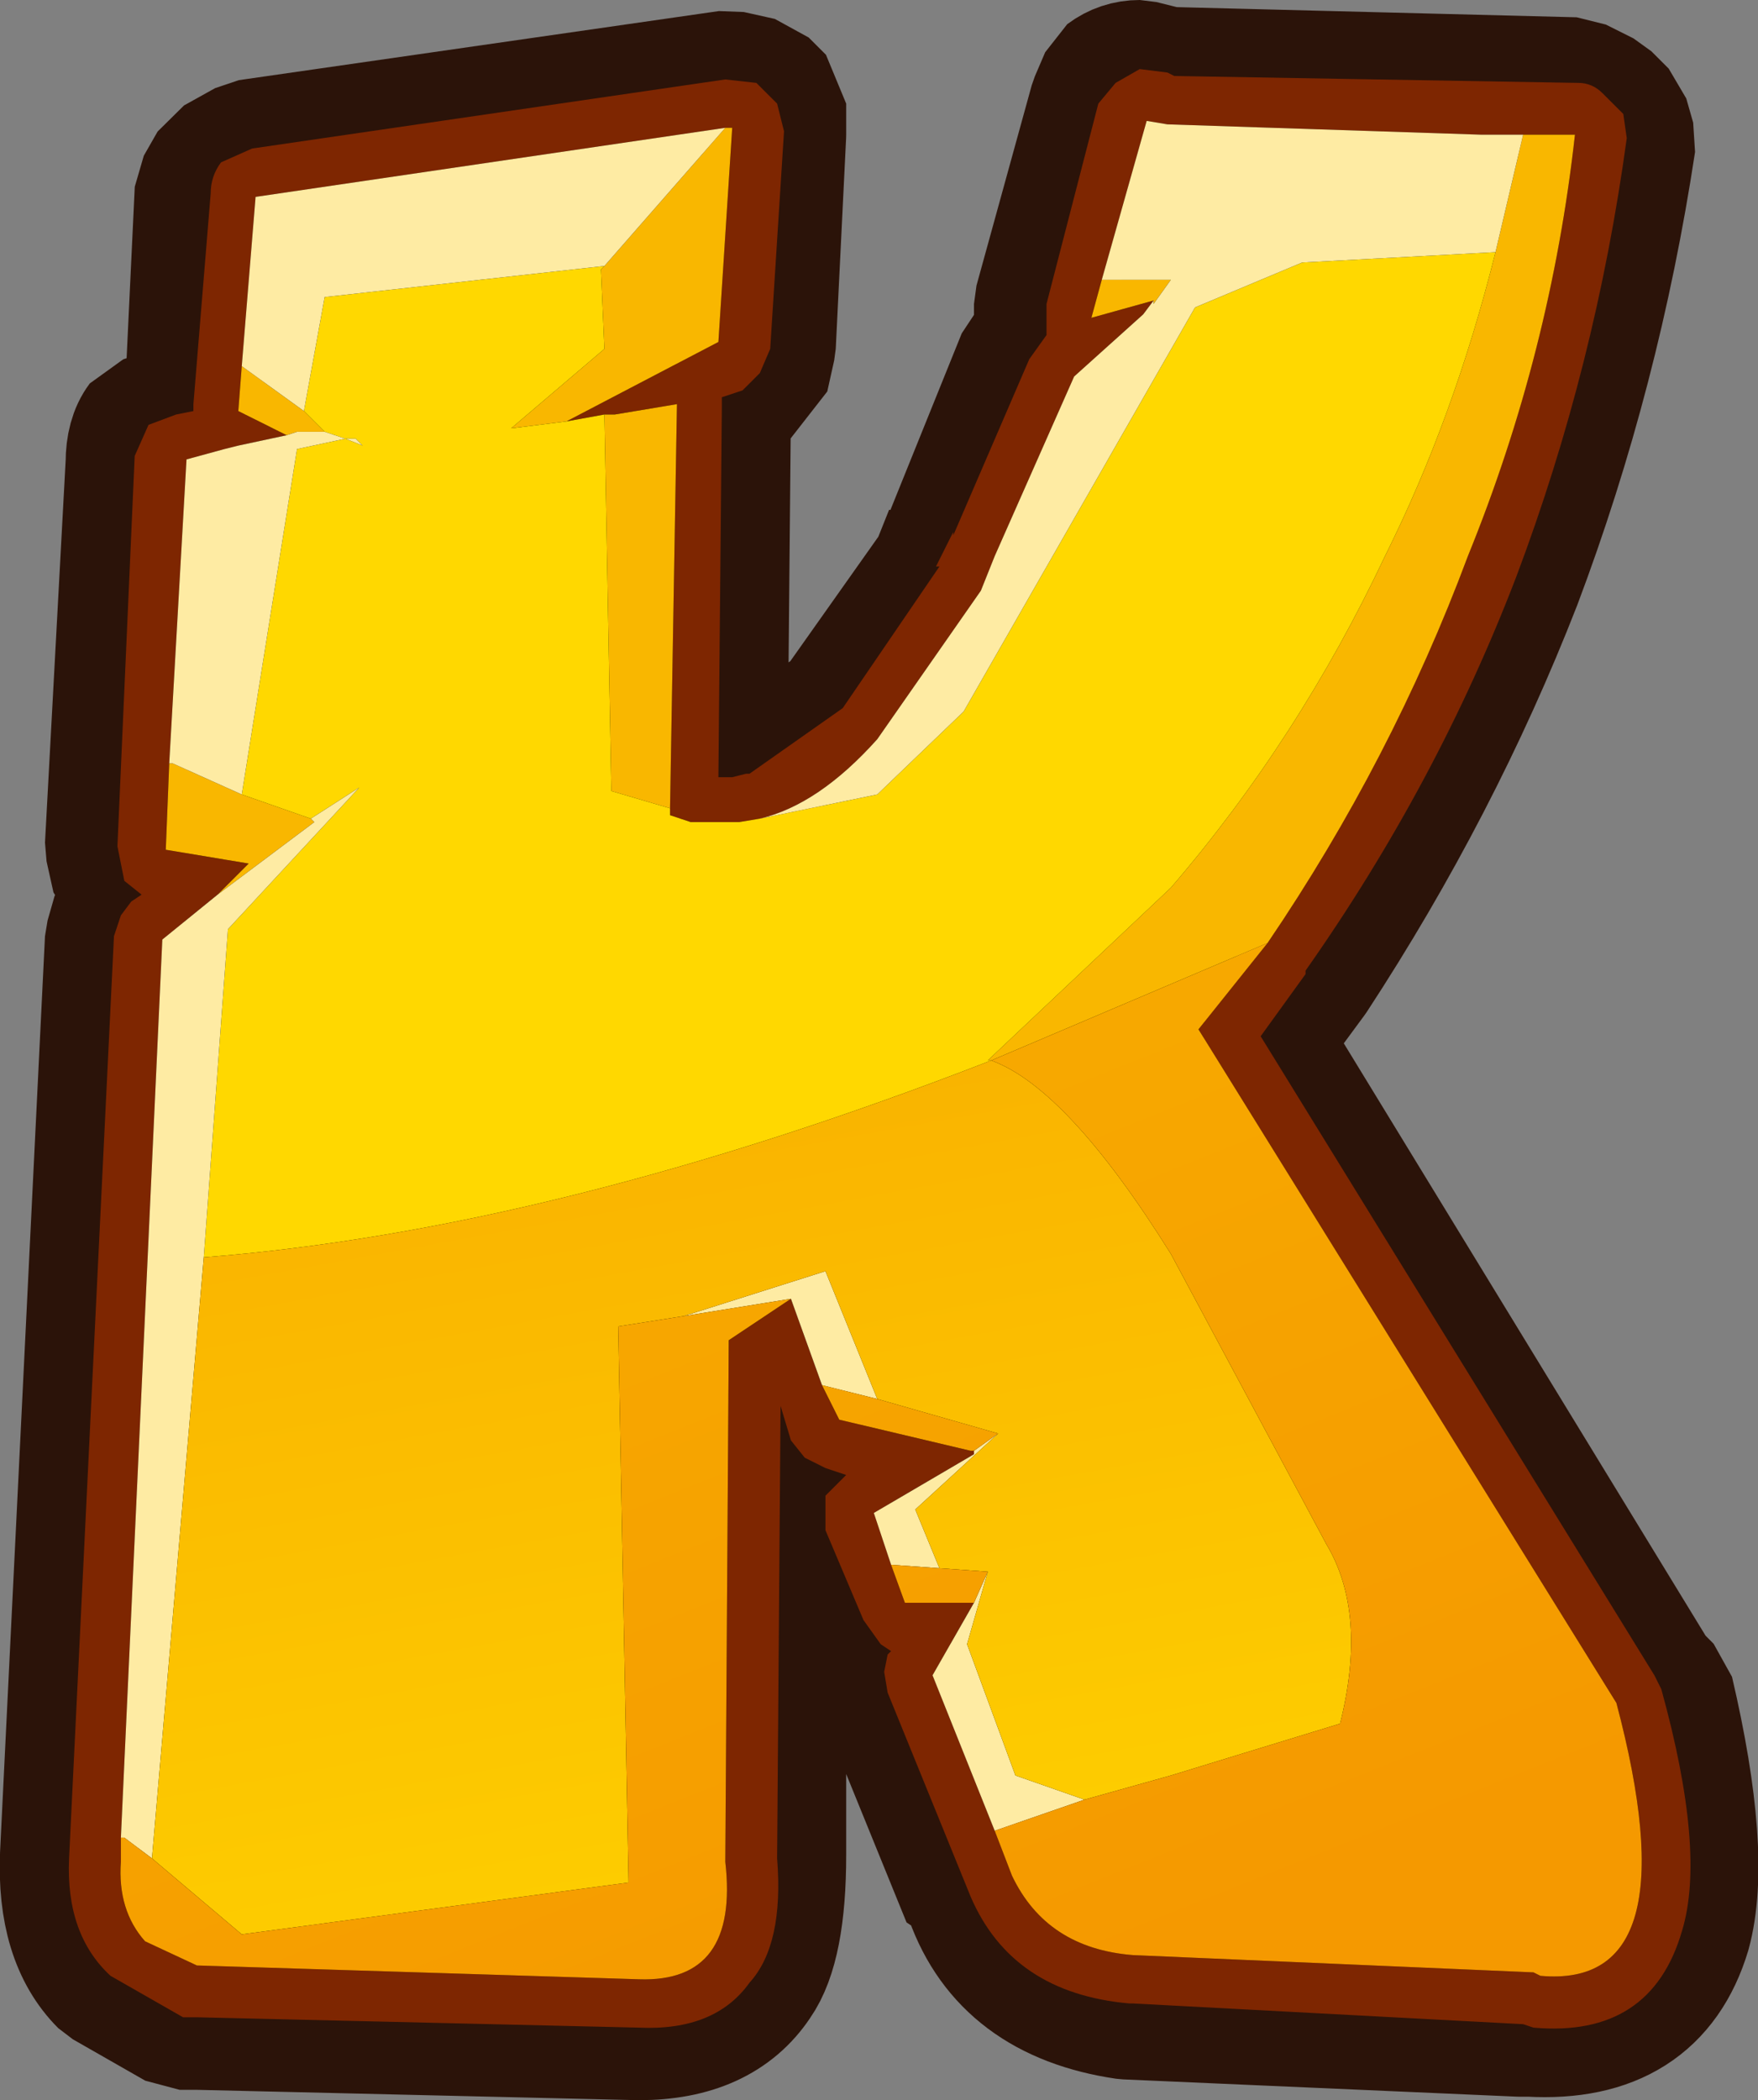 <?xml version="1.0" encoding="UTF-8" standalone="no"?>
<svg xmlns:ffdec="https://www.free-decompiler.com/flash" xmlns:xlink="http://www.w3.org/1999/xlink" ffdec:objectType="shape" height="30.4px" width="25.45px" xmlns="http://www.w3.org/2000/svg">
  <rect width="100%" height="100%" fill="#808080" stroke="none"/>
  <g transform="matrix(1.0, 0.0, 0.0, 1.0, -0.85, 0.7)">
    <path d="M24.05 0.75 L24.3 1.0 24.4 1.35 Q23.9 4.65 22.75 7.7 21.6 10.65 19.8 13.4 L19.1 14.35 24.75 23.6 24.95 23.8 Q25.5 26.15 25.2 27.25 24.75 28.75 23.0 28.65 L22.85 28.65 17.15 28.4 Q15.45 28.15 14.95 26.75 L14.9 26.75 13.7 23.8 13.65 23.55 13.7 23.25 13.6 23.1 13.25 22.75 12.75 21.5 12.75 21.0 13.05 20.65 12.75 20.6 12.5 20.45 12.3 20.2 12.1 19.6 12.1 26.15 Q12.1 27.45 11.75 27.95 11.25 28.7 10.1 28.7 L3.7 28.55 3.45 28.55 2.4 27.95 Q1.8 27.35 1.85 26.15 L2.5 12.9 2.6 12.55 2.7 12.4 2.9 12.25 2.6 12.0 2.5 11.55 2.8 6.0 Q2.8 5.65 2.95 5.45 L3.4 5.3 3.65 5.2 3.8 2.05 4.0 1.7 4.45 1.45 11.4 0.45 11.85 0.55 12.1 0.8 12.1 1.25 11.95 4.3 11.85 4.75 11.55 4.9 Q11.45 5.0 11.3 5.05 L11.3 5.2 11.25 10.6 11.5 10.6 11.65 10.5 13.0 9.6 14.45 7.55 14.65 7.05 14.65 7.1 15.7 4.5 15.95 4.25 15.95 3.7 16.75 0.8 16.9 0.45 Q17.1 0.3 17.35 0.3 L17.75 0.4 23.65 0.55 24.05 0.75" fill="#000000" fill-rule="evenodd" stroke="none"/>
    <path d="M24.05 0.75 L23.65 0.55 17.75 0.4 17.35 0.3 Q17.1 0.3 16.9 0.45 L16.75 0.8 15.95 3.7 15.95 4.25 15.7 4.5 14.65 7.1 14.65 7.05 14.45 7.55 13.0 9.6 11.65 10.5 11.5 10.6 11.25 10.6 11.3 5.2 11.3 5.05 Q11.45 5.0 11.55 4.9 L11.85 4.75 11.95 4.3 12.1 1.25 12.1 0.8 11.85 0.55 11.4 0.45 4.45 1.45 4.0 1.7 3.8 2.05 3.65 5.2 3.4 5.3 2.95 5.45 Q2.8 5.65 2.8 6.0 L2.5 11.55 2.6 12.0 2.9 12.25 2.7 12.4 2.6 12.55 2.5 12.9 1.85 26.15 Q1.8 27.35 2.4 27.95 L3.45 28.55 3.7 28.55 10.1 28.7 Q11.25 28.7 11.75 27.95 12.1 27.45 12.1 26.15 L12.1 19.6 12.3 20.2 12.5 20.45 12.75 20.6 13.05 20.65 12.75 21.0 12.75 21.5 13.25 22.75 13.6 23.1 13.7 23.25 13.65 23.55 13.7 23.8 14.9 26.75 14.95 26.75 Q15.45 28.15 17.15 28.4 L22.85 28.65 23.0 28.65 Q24.75 28.75 25.2 27.25 25.5 26.15 24.95 23.8 L24.75 23.6 19.1 14.35 19.8 13.4 Q21.6 10.65 22.75 7.7 23.9 4.65 24.4 1.35 L24.3 1.0 24.05 0.75 Z" fill="none" stroke="#2b1309" stroke-linecap="round" stroke-linejoin="bevel" stroke-width="2.0"/>
    <path d="M19.2 12.95 Q21.0 10.3 22.1 7.35 23.3 4.4 23.65 1.25 L22.9 1.25 22.3 1.25 17.75 1.1 17.45 1.05 16.8 3.35 16.65 3.9 17.55 3.65 17.4 3.85 16.4 4.75 15.25 7.35 15.05 7.85 13.55 10.0 Q12.7 10.95 11.85 11.15 L11.55 11.2 10.85 11.2 10.55 11.1 10.55 11.0 10.65 5.15 9.75 5.3 9.6 5.3 9.05 5.4 11.25 4.25 11.45 1.15 11.35 1.15 4.55 2.15 4.35 4.6 4.3 5.25 5.0 5.6 4.3 5.75 4.1 5.8 3.55 5.95 3.3 10.35 3.25 11.6 4.45 11.8 4.0 12.25 3.2 12.9 2.6 25.9 2.6 26.25 Q2.55 26.95 2.95 27.4 L3.7 27.75 10.1 27.95 Q11.55 28.0 11.35 26.25 L11.4 18.7 12.3 18.1 12.75 19.35 13.0 19.85 14.9 20.3 14.95 20.3 14.95 20.35 13.5 21.2 13.75 21.95 13.95 22.5 14.95 22.5 14.35 23.55 15.25 25.8 15.5 26.45 Q16.0 27.5 17.25 27.6 L23.05 27.85 23.15 27.9 Q25.35 28.1 24.25 23.95 L18.2 14.2 19.2 12.95 M23.7 0.5 Q23.9 0.5 24.05 0.65 L24.35 0.95 24.4 1.3 Q23.95 4.6 22.8 7.65 21.65 10.65 19.75 13.35 L19.75 13.4 19.1 14.3 24.8 23.55 24.9 23.75 Q25.55 26.1 25.2 27.25 24.75 28.8 23.05 28.65 L22.9 28.6 17.25 28.3 17.2 28.3 Q15.5 28.15 14.9 26.75 L13.7 23.8 13.65 23.5 13.7 23.25 13.75 23.2 13.6 23.1 13.35 22.75 12.8 21.45 12.8 20.95 13.1 20.65 12.8 20.55 12.5 20.4 12.3 20.15 12.15 19.65 12.1 26.2 Q12.2 27.45 11.7 28.0 11.2 28.7 10.1 28.65 L3.7 28.5 3.5 28.5 2.45 27.9 Q1.8 27.3 1.85 26.2 L2.5 12.85 2.6 12.55 2.75 12.35 2.9 12.25 2.65 12.05 2.55 11.55 2.8 5.9 3.0 5.45 3.4 5.3 3.65 5.25 3.65 5.15 3.9 2.1 Q3.9 1.85 4.05 1.65 L4.5 1.45 11.35 0.45 11.8 0.5 12.1 0.8 12.2 1.2 12.0 4.35 11.85 4.7 11.6 4.95 11.3 5.05 11.3 5.2 11.25 10.55 11.45 10.55 11.65 10.5 11.7 10.5 13.05 9.55 14.45 7.5 14.4 7.5 14.65 7.0 14.65 7.05 15.75 4.5 16.0 4.15 16.0 3.7 16.75 0.8 17.0 0.5 17.35 0.3 17.75 0.35 17.85 0.4 23.7 0.5" fill="#7e2601" fill-rule="evenodd" stroke="none"/>
    <path d="M22.5 2.95 L22.9 1.25 23.65 1.25 Q23.3 4.4 22.1 7.35 21.0 10.3 19.2 12.95 L15.2 14.65 15.15 14.65 17.8 12.15 Q19.65 10.0 20.9 7.35 21.9 5.35 22.5 2.95 M16.8 3.35 L17.8 3.35 17.55 3.7 17.55 3.65 16.65 3.9 16.8 3.35 M11.35 1.15 L11.45 1.15 11.25 4.25 9.05 5.4 8.25 5.5 9.6 4.35 9.55 3.2 9.6 3.15 11.35 1.15 M9.6 5.3 L9.75 5.3 10.65 5.15 10.55 11.0 9.7 10.75 9.6 5.3 M5.25 5.25 L5.55 5.55 5.15 5.55 5.0 5.6 4.3 5.25 4.35 4.6 5.25 5.25 M4.35 10.8 L5.35 11.15 5.4 11.2 4.0 12.25 4.45 11.8 3.25 11.6 3.3 10.35 3.35 10.35 4.35 10.8" fill="#f9b700" fill-rule="evenodd" stroke="none"/>
    <path d="M22.5 2.95 Q21.9 5.35 20.9 7.35 19.65 10.0 17.8 12.15 L15.15 14.65 15.2 14.65 Q8.9 17.1 3.8 17.5 L4.15 12.75 6.05 10.7 5.35 11.15 4.35 10.8 5.15 5.8 5.85 5.65 6.1 5.75 6.0 5.65 5.85 5.65 5.55 5.55 5.25 5.25 5.55 3.6 9.6 3.15 9.55 3.2 9.6 4.35 8.25 5.5 9.05 5.4 9.6 5.3 9.7 10.75 10.55 11.0 10.55 11.1 10.85 11.2 11.55 11.2 11.85 11.15 13.55 10.8 14.8 9.6 18.15 3.75 19.7 3.1 22.5 2.95" fill="#ffd800" fill-rule="evenodd" stroke="none"/>
    <path d="M22.9 1.25 L22.5 2.95 19.7 3.1 18.15 3.75 14.8 9.6 13.55 10.8 11.85 11.15 Q12.7 10.95 13.55 10.0 L15.05 7.85 15.25 7.35 16.4 4.75 17.4 3.85 17.55 3.65 17.55 3.7 17.8 3.35 16.8 3.35 17.45 1.05 17.75 1.1 22.3 1.25 22.9 1.25 M9.6 3.15 L5.55 3.6 5.25 5.25 4.35 4.6 4.55 2.15 11.35 1.15 9.6 3.15 M5.55 5.55 L5.85 5.65 6.0 5.65 6.1 5.75 5.85 5.65 5.15 5.8 4.35 10.8 3.35 10.35 3.3 10.35 3.55 5.95 4.1 5.8 4.3 5.75 5.0 5.6 5.15 5.55 5.55 5.55 M5.35 11.15 L6.05 10.7 4.15 12.75 3.8 17.5 3.05 26.2 2.65 25.9 2.6 25.9 3.2 12.9 4.0 12.25 5.4 11.2 5.35 11.15 M16.55 25.35 L15.25 25.8 14.35 23.55 14.95 22.5 15.15 22.05 14.85 23.1 15.55 25.0 16.55 25.35 M10.75 18.35 L12.8 17.7 13.55 19.55 12.75 19.35 12.3 18.1 10.75 18.35 M15.3 20.05 L14.1 21.15 14.45 22.0 13.75 21.95 13.5 21.2 14.95 20.35 14.95 20.3 15.3 20.05" fill="#feeba3" fill-rule="evenodd" stroke="none"/>
    <path d="M3.8 17.5 Q8.9 17.1 15.2 14.65 16.3 15.05 17.8 17.45 L20.05 21.65 Q20.65 22.65 20.25 24.25 L17.8 25.0 16.55 25.35 15.55 25.0 14.85 23.1 15.15 22.05 14.45 22.0 14.1 21.15 15.3 20.05 13.55 19.55 12.8 17.7 10.75 18.35 9.8 18.5 9.95 26.55 4.35 27.3 3.05 26.2 3.8 17.5" fill="url(#gradient0)" fill-rule="evenodd" stroke="none"/>
    <path d="M15.2 14.65 L19.2 12.95 18.2 14.2 24.25 23.95 Q25.35 28.1 23.15 27.9 L23.05 27.85 17.25 27.6 Q16.0 27.5 15.5 26.45 L15.25 25.8 16.55 25.35 17.8 25.0 20.25 24.25 Q20.65 22.65 20.05 21.65 L17.8 17.45 Q16.3 15.05 15.2 14.65 M10.75 18.35 L12.3 18.1 11.4 18.7 11.35 26.25 Q11.55 28.0 10.1 27.95 L3.7 27.75 2.95 27.4 Q2.55 26.95 2.6 26.25 L2.6 25.9 2.65 25.9 3.05 26.2 4.35 27.3 9.95 26.55 9.8 18.5 10.75 18.35 M12.75 19.35 L13.55 19.55 15.3 20.05 14.95 20.3 14.9 20.3 13.0 19.85 12.75 19.35 M14.45 22.0 L15.15 22.05 14.95 22.5 13.95 22.5 13.75 21.95 14.45 22.0" fill="url(#gradient1)" fill-rule="evenodd" stroke="none"/>
  </g>
  <defs>
    <linearGradient gradientTransform="matrix(-0.003, -0.017, 0.011, -0.002, 11.1, 17.5)" gradientUnits="userSpaceOnUse" id="gradient0" spreadMethod="pad" x1="-819.2" x2="819.2">
      <stop offset="0.0" stop-color="#ffd800"/>
      <stop offset="1.0" stop-color="#f59900"/>
    </linearGradient>
    <linearGradient gradientTransform="matrix(-0.006, -0.014, 0.005, -0.002, 15.8, 14.8)" gradientUnits="userSpaceOnUse" id="gradient1" spreadMethod="pad" x1="-819.2" x2="819.2">
      <stop offset="0.0" stop-color="#f59900"/>
      <stop offset="1.0" stop-color="#f9b700"/>
    </linearGradient>
  </defs>
</svg>
